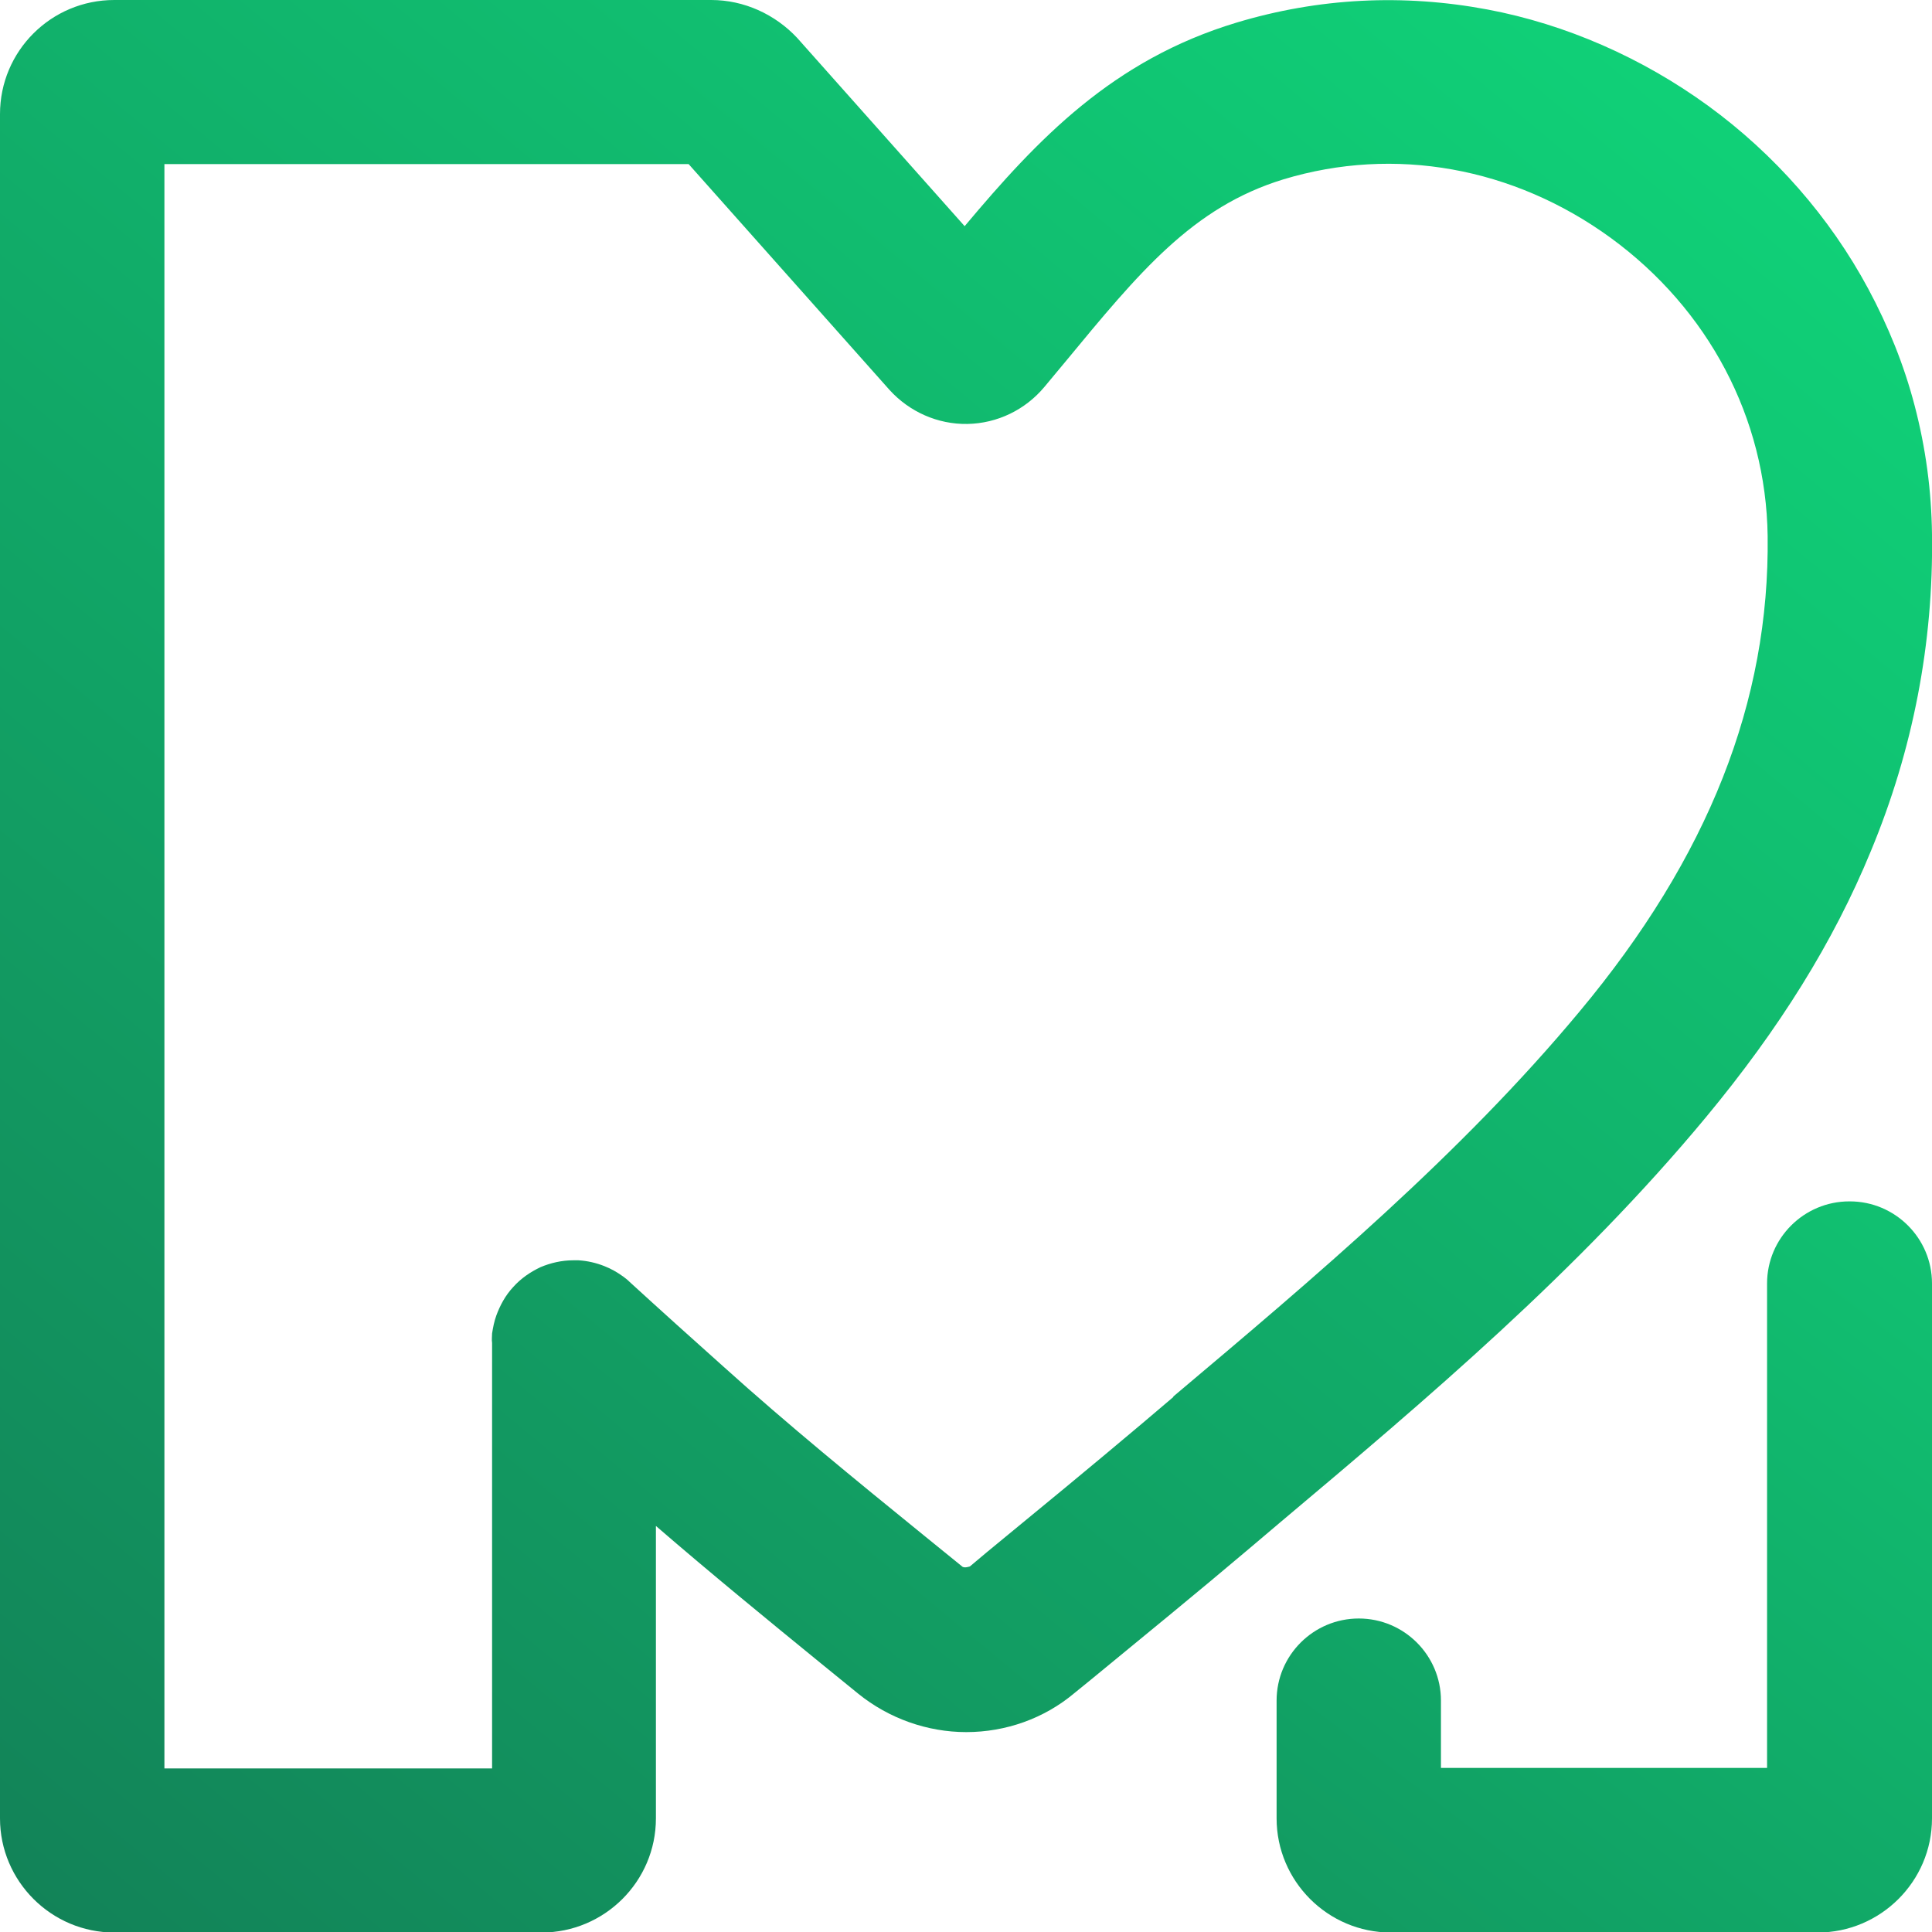<svg width="30" height="30" viewBox="0 0 30 30" fill="none" xmlns="http://www.w3.org/2000/svg">
<g id="Camada_1" clip-path="url(#clip0_2403_725)">
<path id="Vector" d="M26.49 17.348C27.628 15.976 28.47 14.628 29.051 13.215C29.706 11.639 30.024 9.981 30 8.298C29.992 7.62 29.902 6.951 29.73 6.297C29.566 5.668 29.321 5.064 29.01 4.484C28.413 3.373 27.554 2.393 26.523 1.642C25.5 0.898 24.314 0.376 23.095 0.147C21.786 -0.098 20.477 -0.033 19.201 0.351C17.278 0.931 16.117 2.156 14.979 3.512L12.378 0.588C12.034 0.221 11.552 0 11.044 0H1.775C0.794 0 0 0.792 0 1.772V28.236C0 29.208 0.794 30.008 1.775 30.008H8.41C9.384 30.008 10.185 29.216 10.185 28.236V23.695C11.036 24.43 11.903 25.14 12.754 25.834C12.943 25.99 13.139 26.145 13.327 26.3C13.802 26.684 14.399 26.896 15.004 26.896C15.618 26.896 16.215 26.684 16.681 26.292L16.943 26.079C17.786 25.385 18.579 24.74 19.389 24.054C19.553 23.915 19.708 23.784 19.872 23.645C22.154 21.726 24.511 19.733 26.49 17.348ZM18.219 21.693C18.056 21.832 17.9 21.963 17.737 22.102C16.943 22.772 16.158 23.417 15.323 24.103L15.061 24.323C15.061 24.323 14.971 24.356 14.939 24.323C14.751 24.168 14.554 24.013 14.366 23.858C13.27 22.968 12.239 22.126 11.233 21.22C10.766 20.803 10.267 20.354 9.776 19.905C9.744 19.872 9.711 19.848 9.678 19.823C9.588 19.758 9.49 19.701 9.384 19.66C9.261 19.611 9.122 19.578 8.983 19.57C8.983 19.57 8.926 19.57 8.901 19.57C8.721 19.57 8.549 19.611 8.394 19.676C8.238 19.75 8.091 19.848 7.968 19.986C7.846 20.117 7.764 20.272 7.707 20.427C7.674 20.517 7.657 20.607 7.641 20.705C7.641 20.754 7.633 20.803 7.641 20.852V27.46H2.553V2.548H10.693L13.81 6.052C14.12 6.395 14.562 6.591 15.021 6.583C15.487 6.575 15.92 6.363 16.215 6.011C16.321 5.881 16.428 5.758 16.534 5.628C17.688 4.231 18.514 3.218 19.929 2.785C21.655 2.262 23.504 2.597 25.009 3.692C26.531 4.803 27.423 6.493 27.448 8.323C27.48 10.888 26.531 13.305 24.527 15.707C22.686 17.92 20.42 19.831 18.219 21.685V21.693Z" fill="url(#paint0_linear_2403_725)"/>
<path id="Vector_2" d="M28.716 18.655C28.012 18.655 27.439 19.227 27.439 19.929V27.452H22.375V26.406C22.375 25.704 21.803 25.132 21.099 25.132C20.395 25.132 19.823 25.704 19.823 26.406V28.236C19.823 29.208 20.616 30.008 21.598 30.008H28.225C29.198 30.008 30 29.216 30 28.236V19.929C30 19.227 29.427 18.655 28.724 18.655H28.716Z" fill="url(#paint1_linear_2403_725)"/>
</g>
<defs>
<linearGradient id="paint0_linear_2403_725" x1="-23.439" y1="53.319" x2="38.201" y2="-20.992" gradientUnits="userSpaceOnUse">
<stop stop-color="#153F3D"/>
<stop offset="0.22" stop-color="#136A4E"/>
<stop offset="0.76" stop-color="#10D479"/>
<stop offset="1" stop-color="#0FFF8A"/>
</linearGradient>
<linearGradient id="paint1_linear_2403_725" x1="1.505" y1="58.228" x2="45.526" y2="0.045" gradientUnits="userSpaceOnUse">
<stop stop-color="#153F3D"/>
<stop offset="0.22" stop-color="#136A4E"/>
<stop offset="0.76" stop-color="#10D479"/>
<stop offset="1" stop-color="#0FFF8A"/>
</linearGradient>
<clipPath id="clip0_2403_725">
<rect width="30" height="30" fill="white"/>
</clipPath>
</defs>
</svg>
